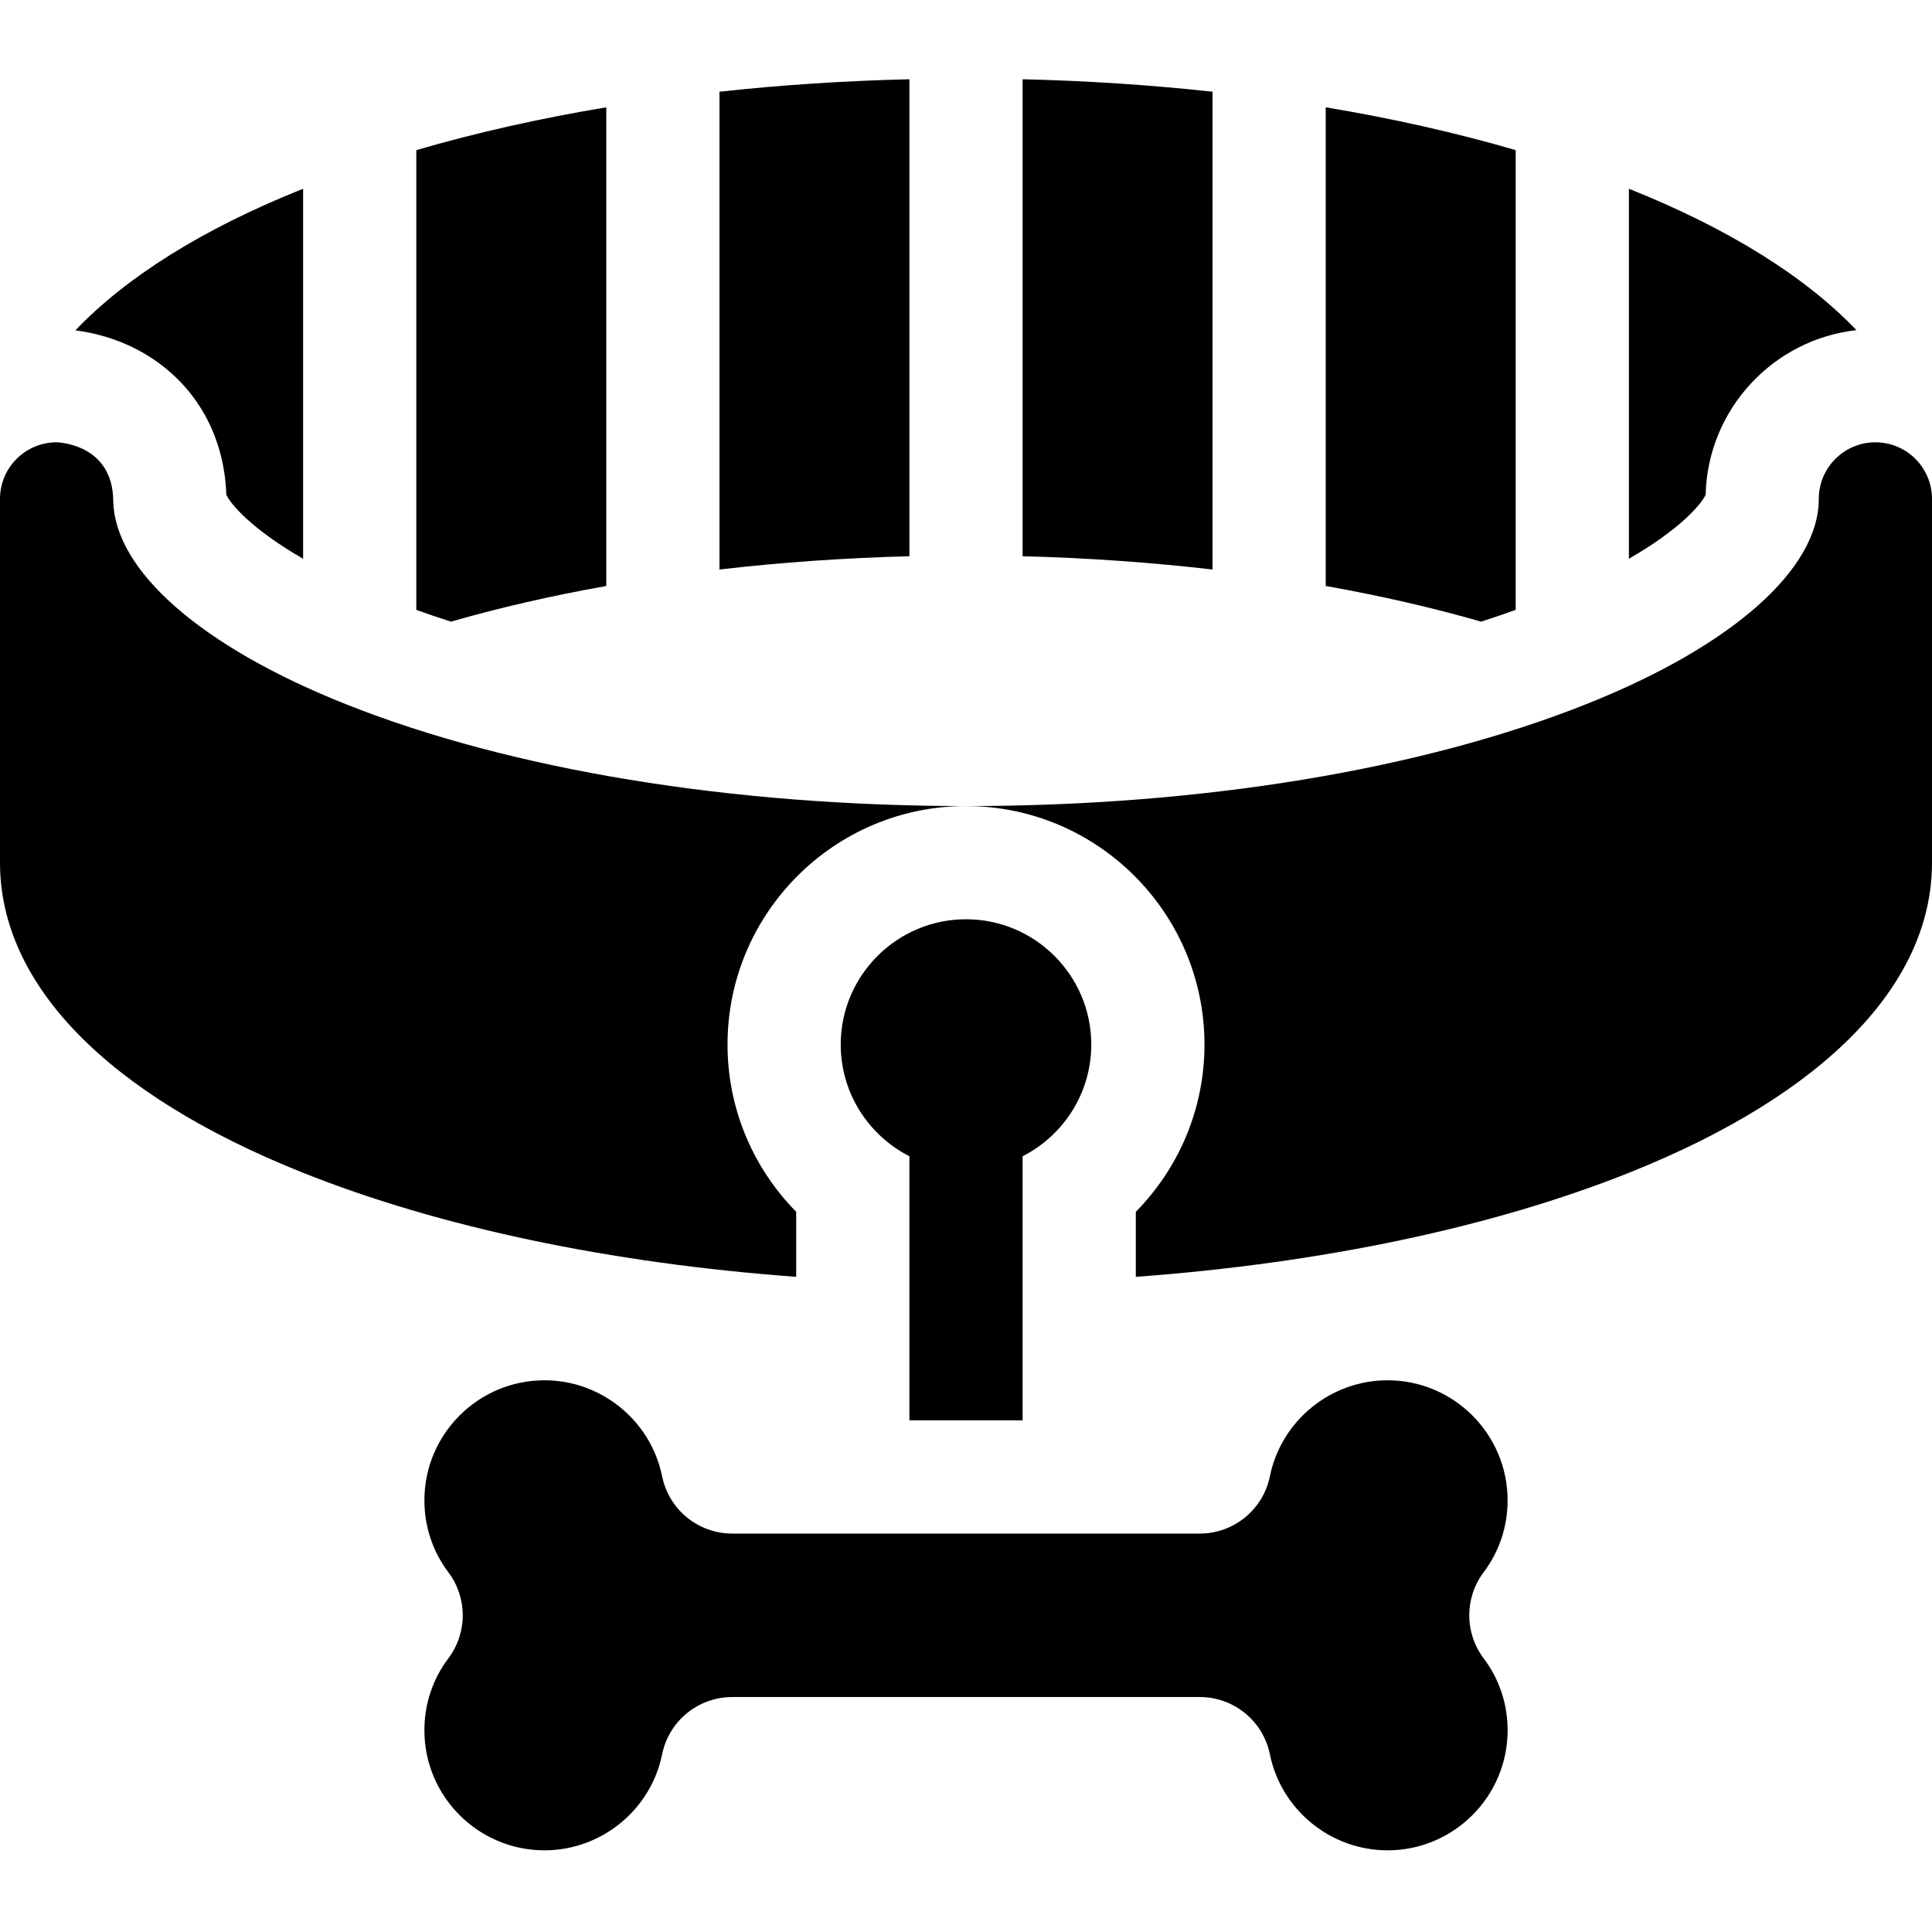 <svg height="512pt" viewBox="0 -21 512 512" width="512pt" xmlns="http://www.w3.org/2000/svg"><path d="m399.531 376.605c0-17.543-14.27-31.816-31.816-31.816-15.07 0-28.184 10.699-31.18 25.441-1.797 8.832-9.566 15.184-18.586 15.184h-123.898c-9.02 0-16.789-6.352-18.586-15.184-2.996-14.742-16.109-25.441-31.18-25.441-17.547 0-31.816 14.273-31.816 31.816 0 6.949 2.195 13.543 6.355 19.066 5.082 6.758 5.078 16.059-.008 22.812-4.156 5.512-6.348 12.105-6.348 19.059 0 17.543 14.27 31.816 31.816 31.816 15.066 0 28.184-10.699 31.18-25.441 1.797-8.836 9.566-15.184 18.586-15.184h123.902c9.016 0 16.785 6.348 18.582 15.184 3 14.742 16.113 25.441 31.184 25.441 17.543 0 31.816-14.273 31.816-31.816 0-6.953-2.195-13.547-6.352-19.059-5.086-6.754-5.086-16.055-.004-22.812 4.156-5.523 6.352-12.117 6.352-19.066zm0 0"/><path d="m160.672 134.293v-126.859c-17.723 2.961-34.602 6.762-50.344 11.352v121.84c2.992 1.078 6.051 2.117 9.184 3.117 12.84-3.699 26.629-6.867 41.16-9.449zm0 0"/><path d="m241 0c-17.16.41-34.008 1.523-50.332 3.305v126.621c16.242-1.879 33.109-3.078 50.332-3.52zm0 0"/><path d="m321.332 3.305c-16.324-1.781-33.172-2.895-50.332-3.305v126.406c17.223.441 34.09 1.641 50.332 3.52zm0 0"/><path d="m401.672 140.625v-121.84c-15.742-4.59-32.621-8.391-50.344-11.352v126.859c14.531 2.582 28.332 5.75 41.172 9.449 3.121-1 6.18-2.039 9.172-3.117zm0 0"/><path d="m59.98 110.125c1.27 2.66 6.898 9.199 20.348 16.961v-98.062c-.09.039-.188.07-.277.109-26.27 10.512-46.531 23.223-60.082 37.422 4.312.539 10.57 1.93 16.98 5.41 14.109 7.68 22.461 21.539 23.031 38.16zm0 0"/><path d="m452.012 110.125c.539-22.621 17.859-41.172 39.969-43.633-13.559-14.18-33.801-26.867-60.031-37.359-.09-.039-.188-.07-.277-.109v98.062c13.457-7.762 19.066-14.301 20.34-16.961zm0 0"/><path d="m30.012 111.645c-.191-14.93-14.5-15.43-15.012-15.43h-.09c-8.25.051-14.91 6.75-14.91 15v96.398c0 32.281 28.43 61.43 80.051 82.082 36.379 14.559 81.777 24.07 130.949 27.68v-17.23c-11.25-11.422-18.199-27.082-18.199-44.332 0-34.848 28.348-63.199 63.199-63.199-62.211 0-120.559-9.578-164.328-26.988-38.32-15.23-61.371-35.43-61.66-53.98zm0 0"/><path d="m497 96.215c-8.281 0-15 6.719-15 15 0 18.629-22.879 38.898-61.191 54.219-43.809 17.531-102.34 27.18-164.809 27.18 34.852 0 63.199 28.352 63.199 63.199 0 17.25-6.949 32.91-18.199 44.332v17.23c49.172-3.609 94.57-13.121 130.949-27.68 51.621-20.652 80.051-49.801 80.051-82.082v-96.398c0-8.281-6.719-15-15-15zm0 0"/><path d="m271 355.414v-69.996c10.789-5.488 18.199-16.691 18.199-29.605 0-18.305-14.895-33.199-33.199-33.199s-33.199 14.895-33.199 33.199c0 12.91 7.41 24.117 18.199 29.605v69.996zm0 0"/></svg>
